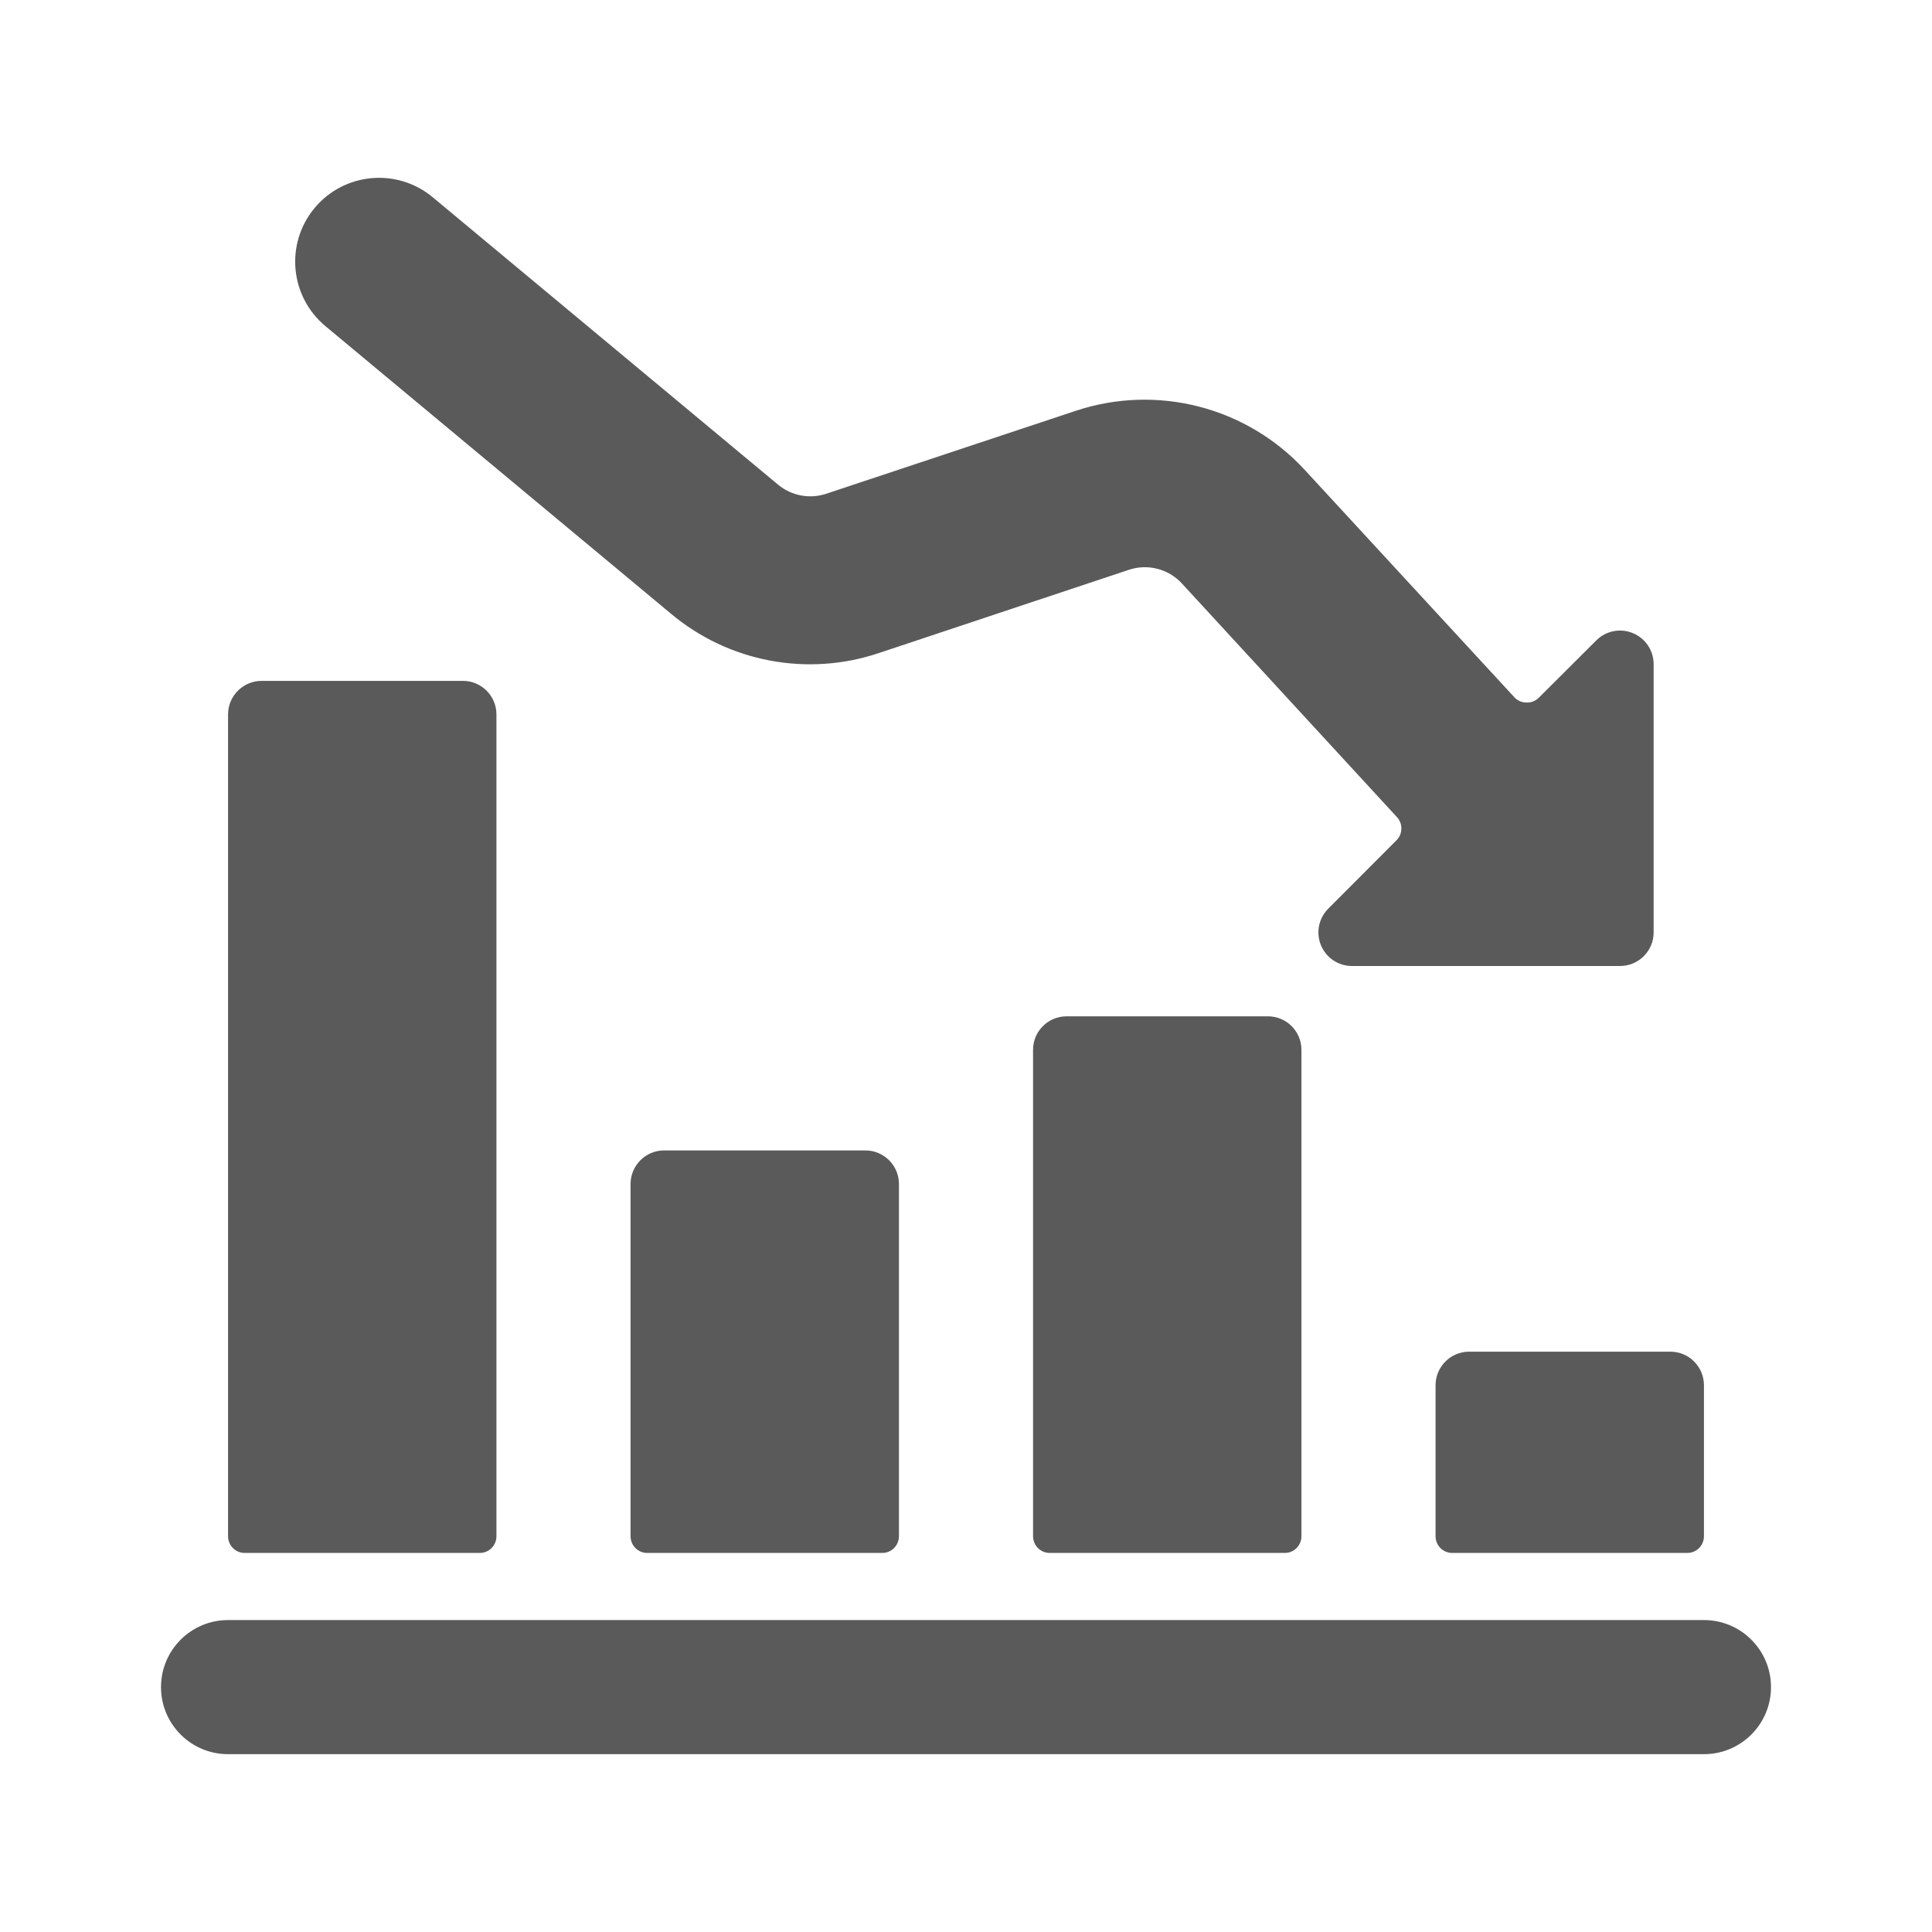 <svg width="24" height="24" viewBox="0 0 24 24" fill="none" xmlns="http://www.w3.org/2000/svg">
<g id="performance_decrease_1">
<path id="Shape" fill-rule="evenodd" clip-rule="evenodd" d="M16.409 11.741C16.345 11.586 16.381 11.407 16.5 11.288L17.348 10.438C17.427 10.359 17.429 10.232 17.353 10.15L14.679 7.245C14.512 7.066 14.256 7.001 14.024 7.078L10.922 8.111C10.033 8.411 9.052 8.226 8.333 7.622L4.042 4.051C3.6 3.682 3.54 3.026 3.908 2.584C4.276 2.142 4.933 2.082 5.375 2.45L9.667 6.022C9.832 6.158 10.055 6.201 10.259 6.135L13.361 5.104C14.37 4.768 15.482 5.053 16.204 5.833L18.816 8.666C18.855 8.706 18.909 8.728 18.965 8.727C19.022 8.729 19.077 8.707 19.117 8.666L19.83 7.955C19.949 7.836 20.128 7.8 20.284 7.865C20.44 7.929 20.542 8.081 20.542 8.25V11.583C20.542 11.813 20.355 12 20.125 12H16.792C16.623 11.999 16.473 11.897 16.409 11.741ZM2.833 8.875C2.833 8.645 3.02 8.458 3.25 8.458H5.75C5.98 8.458 6.167 8.645 6.167 8.875V19.083C6.167 19.139 6.145 19.192 6.106 19.231C6.067 19.27 6.014 19.292 5.958 19.291H3.042C2.986 19.292 2.933 19.27 2.894 19.231C2.855 19.192 2.833 19.139 2.833 19.083V8.875ZM12.833 13.041C12.833 12.811 13.02 12.625 13.25 12.625H15.75C15.98 12.625 16.167 12.811 16.167 13.041V19.083C16.167 19.139 16.145 19.192 16.106 19.231C16.067 19.27 16.014 19.292 15.958 19.291H13.042C12.986 19.292 12.933 19.27 12.894 19.231C12.855 19.192 12.833 19.139 12.833 19.083V13.041ZM20.958 19.291H18.042C17.986 19.292 17.933 19.27 17.894 19.231C17.855 19.192 17.833 19.139 17.833 19.083V17.208C17.833 16.978 18.02 16.791 18.25 16.791H20.75C20.98 16.791 21.167 16.978 21.167 17.208V19.083C21.167 19.139 21.145 19.192 21.106 19.231C21.067 19.27 21.014 19.292 20.958 19.291ZM8.25 14.291C8.02 14.291 7.833 14.478 7.833 14.708V19.083C7.833 19.139 7.855 19.192 7.894 19.231C7.933 19.27 7.986 19.292 8.042 19.291H10.958C11.014 19.292 11.067 19.27 11.106 19.231C11.145 19.192 11.167 19.139 11.167 19.083V14.708C11.167 14.478 10.98 14.291 10.75 14.291H8.25ZM2.833 21.791H21.167C21.627 21.791 22 21.418 22 20.958C22 20.498 21.627 20.125 21.167 20.125H2.833C2.373 20.125 2 20.498 2 20.958C2 21.418 2.373 21.791 2.833 21.791Z" fill="#5A5A5A"/>
</g>
</svg>
